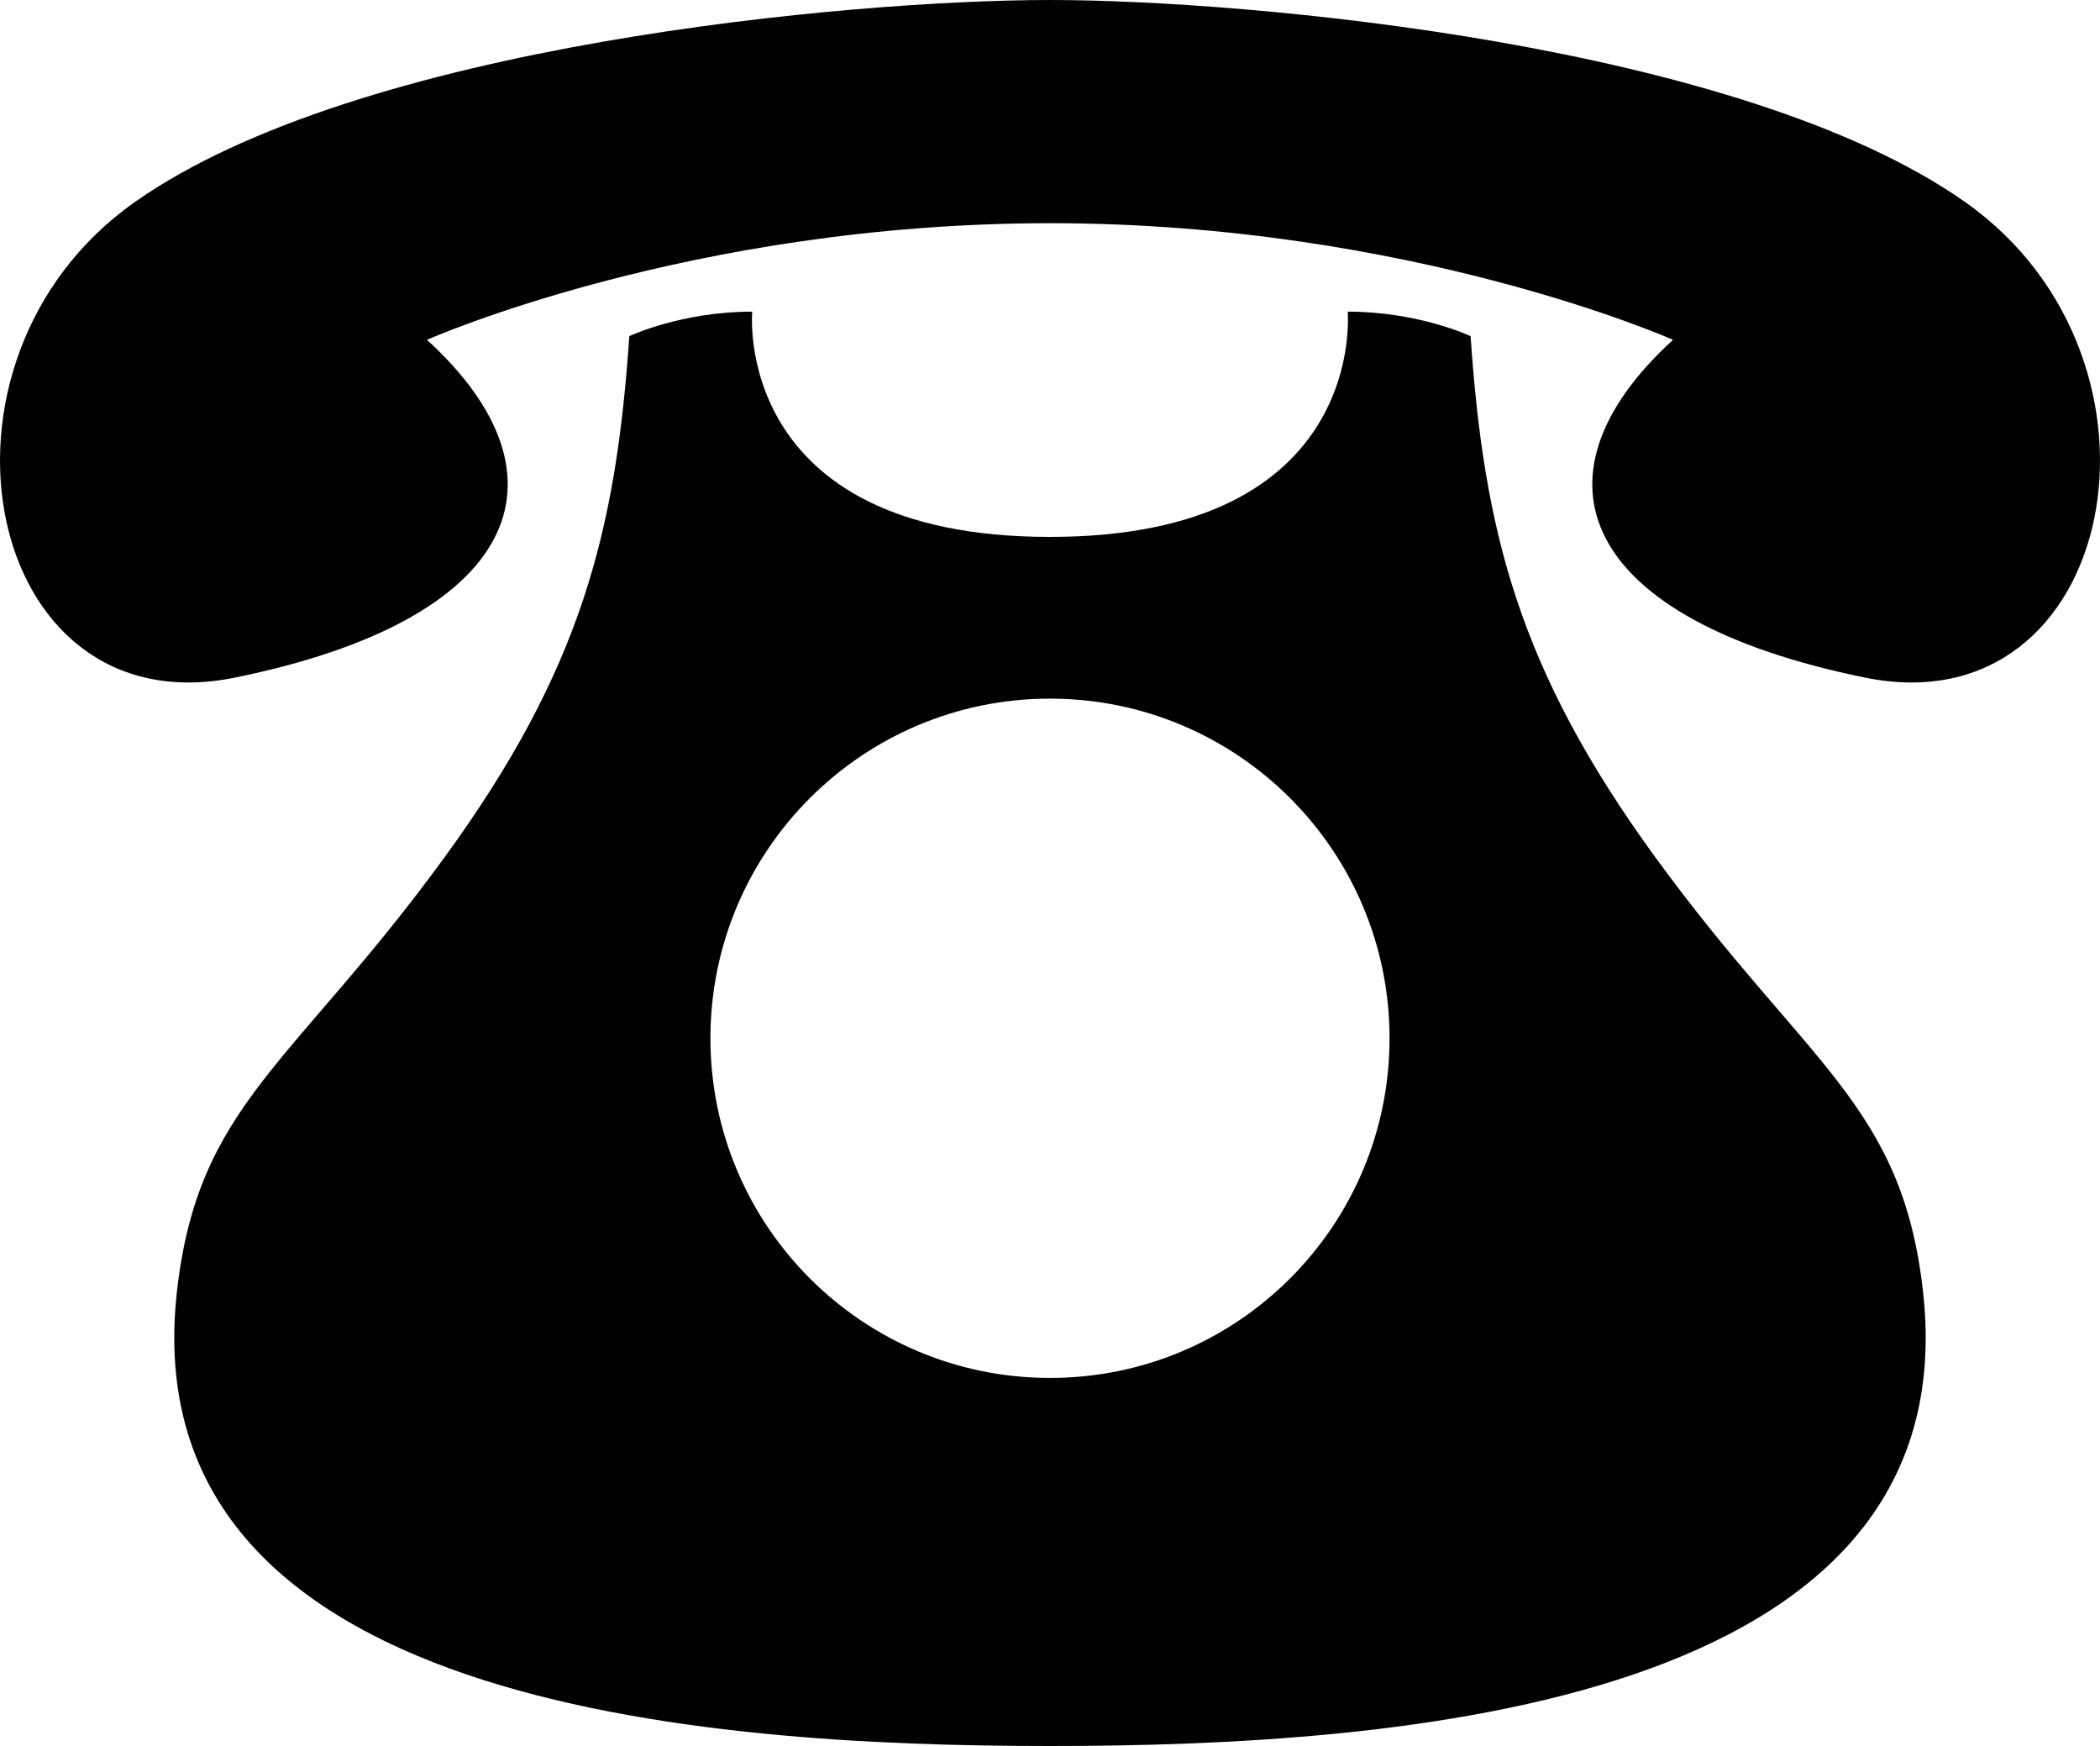 <?xml version="1.0" encoding="utf-8"?><!DOCTYPE svg PUBLIC "-//W3C//DTD SVG 1.1//EN" "http://www.w3.org/Graphics/SVG/1.1/DTD/svg11.dtd"><svg version="1.1" xmlns="http://www.w3.org/2000/svg" xmlns:xlink="http://www.w3.org/1999/xlink" x="0px" y="0px" viewBox="0 0 100 83.12" enable-background="new 0 0 100 83.12" xml:space="preserve"><path fill="#010101" d="M93.611,9.641C82.939,2.092,59.375,0,50,0S17.062,2.092,6.389,9.641
	c-10.671,7.548-7.226,25.061,4.793,22.618c13.534-2.752,16.339-9.518,9.15-16.081c0,0,12.484-5.552,29.668-5.552
	c17.184,0,29.668,5.552,29.668,5.552c-7.188,6.563-4.383,13.329,9.15,16.081C100.838,34.702,104.282,17.188,93.611,9.641z"></path><path fill="#010101" d="M91.575,61.509c-0.995-8.96-5.53-10.787-12.76-20.712c-6.501-8.927-8.15-15.503-8.787-24.794
	c0,0-2.459-1.167-5.853-1.167c0,0,0.998,10.724-14.177,10.724c-15.176,0-14.178-10.724-14.178-10.724
	c-3.394,0-5.853,1.167-5.853,1.167c-0.636,9.291-2.286,15.867-8.787,24.794C13.953,50.722,9.418,52.549,8.423,61.509
	C6.231,81.25,33.559,83.12,50,83.12l0,0C66.439,83.12,93.77,81.25,91.575,61.509z M50,65.598c-8.93,0-16.17-7.24-16.17-16.17
	c0-8.93,7.24-16.169,16.17-16.169c8.93,0,16.169,7.241,16.169,16.169S58.93,65.598,50,65.598z"></path></svg>